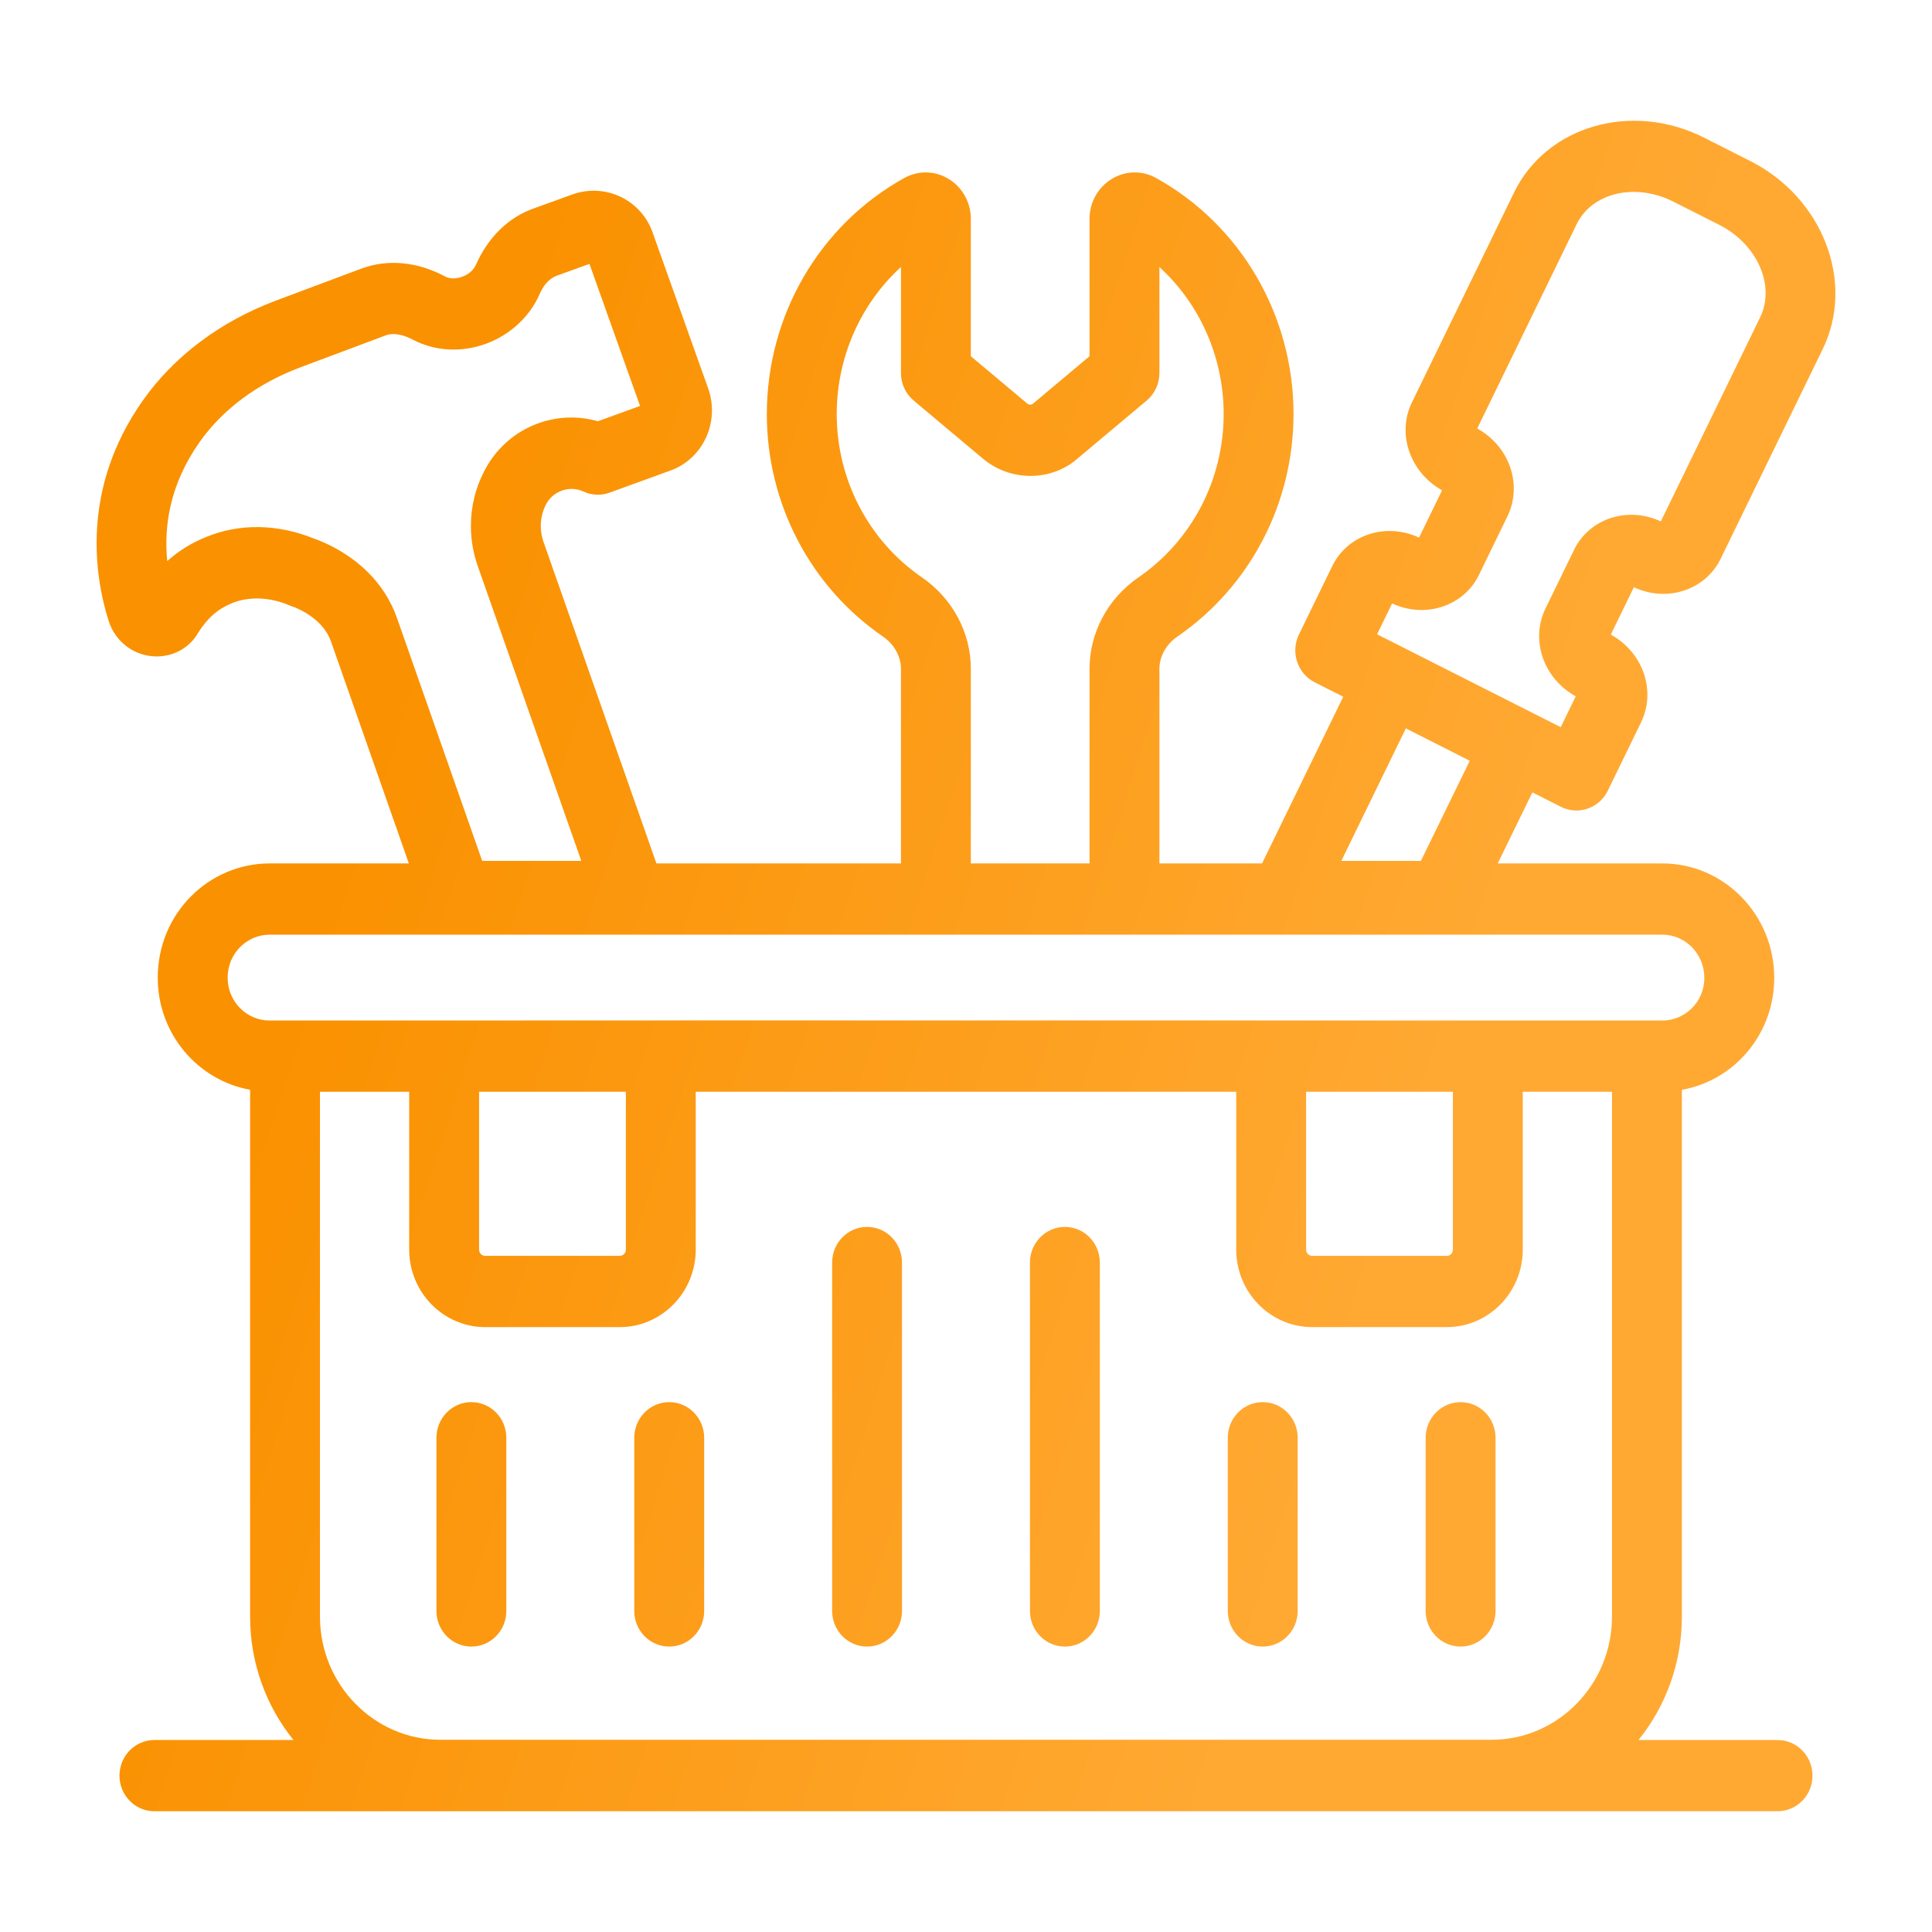 <svg width="80" height="80" viewBox="0 0 80 80" fill="none" xmlns="http://www.w3.org/2000/svg">
<path d="M72.477 6.668L70.567 5.702C67.571 4.187 64.04 5.205 62.693 7.973L58.461 16.671C57.833 17.963 58.386 19.561 59.714 20.302L58.76 22.261C57.387 21.621 55.801 22.138 55.167 23.439L53.786 26.275C53.434 27 53.719 27.887 54.44 28.253L55.621 28.85L52.259 35.753H48.009V27.695C48.009 27.179 48.288 26.678 48.757 26.356C51.766 24.287 53.562 20.844 53.562 17.146C53.562 13.063 51.382 9.317 47.868 7.369C47.289 7.048 46.604 7.064 46.035 7.41C45.467 7.754 45.115 8.385 45.115 9.054V14.751L42.759 16.728C42.713 16.768 42.608 16.772 42.531 16.707L40.2 14.751V9.054C40.2 8.385 39.849 7.755 39.282 7.41C38.712 7.064 38.029 7.049 37.445 7.37C33.934 9.317 31.753 13.063 31.753 17.146C31.753 20.844 33.549 24.287 36.558 26.355C37.027 26.678 37.307 27.179 37.307 27.695V35.753H27.181L22.51 22.452C22.317 21.901 22.372 21.345 22.608 20.89C22.893 20.329 23.587 20.089 24.155 20.351C24.498 20.512 24.888 20.528 25.243 20.399L27.765 19.483C29.133 18.986 29.809 17.448 29.324 16.085L27.038 9.668C26.58 8.297 25.102 7.567 23.723 8.044L22.117 8.625C21.07 8.988 20.22 9.808 19.713 10.952C19.617 11.177 19.408 11.362 19.139 11.46C18.884 11.552 18.62 11.549 18.442 11.454C17.3 10.839 16.078 10.718 14.986 11.114L11.442 12.441C9.12 13.312 7.207 14.748 5.909 16.591C3.332 20.256 3.92 23.88 4.501 25.716C4.754 26.512 5.447 27.083 6.265 27.169C7.077 27.259 7.841 26.857 8.207 26.198C8.594 25.587 9.025 25.211 9.613 24.973C10.319 24.684 11.199 24.722 12.029 25.085C12.085 25.109 12.145 25.13 12.207 25.147C12.766 25.387 13.442 25.822 13.707 26.566L16.93 35.753H11.162C8.654 35.753 6.532 37.814 6.532 40.488C6.532 42.809 8.187 44.733 10.356 45.125V66.94C10.356 68.879 11.03 70.659 12.152 72.05H6.394C5.595 72.05 4.947 72.71 4.947 73.525C4.947 74.34 5.595 75 6.394 75H73.605C74.404 75 75.052 74.34 75.052 73.525C75.052 72.71 74.404 72.05 73.605 72.05H67.847C68.969 70.659 69.643 68.879 69.643 66.94V45.127C71.84 44.733 73.467 42.802 73.467 40.488C73.467 37.877 71.39 35.753 68.836 35.753H62.017L63.453 32.811L64.635 33.409C65.344 33.767 66.216 33.478 66.575 32.743L67.955 29.907C68.567 28.649 68.081 27.046 66.701 26.276L67.655 24.316C69.049 24.966 70.627 24.417 71.248 23.139L75.476 14.452C76.825 11.679 75.48 8.188 72.477 6.668ZM13.153 22.355C13.113 22.339 13.07 22.325 13.026 22.312C11.513 21.69 9.921 21.665 8.539 22.234C7.94 22.475 7.407 22.802 6.926 23.232C6.781 21.805 7.022 20.072 8.261 18.31C9.219 16.949 10.665 15.876 12.441 15.209L15.972 13.887C16.385 13.737 16.849 13.933 17.101 14.068C18 14.542 19.096 14.605 20.108 14.24C21.129 13.87 21.952 13.1 22.359 12.147C22.454 11.931 22.671 11.549 23.067 11.412L24.408 10.927L26.503 16.809L24.758 17.443C22.922 16.919 20.936 17.758 20.043 19.525C19.682 20.221 19.499 20.982 19.499 21.787C19.499 22.347 19.595 22.905 19.785 23.446L24.07 35.647H19.966L16.43 25.567C15.921 24.135 14.758 22.994 13.153 22.355ZM38.177 23.91C35.966 22.39 34.647 19.861 34.647 17.146C34.647 14.789 35.635 12.586 37.307 11.056V15.448C37.307 15.888 37.5 16.306 37.834 16.586L40.683 18.976C41.825 19.951 43.529 19.946 44.622 18.984L47.481 16.586C47.815 16.306 48.009 15.888 48.009 15.448V11.057C49.681 12.587 50.669 14.79 50.669 17.146C50.669 19.861 49.349 22.39 47.139 23.91C45.871 24.782 45.115 26.196 45.115 27.695V35.753H40.2V27.695C40.2 26.197 39.444 24.782 38.177 23.91ZM54.083 45.208H60.161V51.743C60.161 51.887 60.047 52.003 59.905 52.003H54.339C54.198 52.003 54.083 51.887 54.083 51.743V45.208ZM19.838 45.208H25.916V51.743C25.916 51.887 25.801 52.003 25.66 52.003H20.093C19.952 52.003 19.838 51.887 19.838 51.743V45.208ZM16.944 45.208V51.743C16.944 53.513 18.357 54.953 20.093 54.953H25.66C27.396 54.953 28.809 53.513 28.809 51.743V45.208H51.189V51.743C51.189 53.513 52.602 54.953 54.339 54.953H59.905C61.642 54.953 63.055 53.513 63.055 51.743V45.208H66.749V66.94C66.749 69.752 64.511 72.04 61.761 72.04H18.238C15.488 72.04 13.249 69.752 13.249 66.94V45.208H16.944ZM70.573 40.488C70.573 41.513 69.746 42.258 68.836 42.258C-32.084 42.247 65.395 42.254 11.162 42.258C10.205 42.258 9.426 41.464 9.426 40.488C9.426 39.458 10.24 38.703 11.162 38.703H68.836C69.794 38.703 70.573 39.504 70.573 40.488ZM60.86 31.502L58.837 35.647H55.541L58.214 30.161C58.359 30.235 61.029 31.587 60.86 31.502ZM72.883 13.141L68.771 21.59C67.394 20.949 65.81 21.471 65.178 22.768L63.993 25.203C63.378 26.466 63.873 28.068 65.247 28.834L64.626 30.11C64.474 30.033 56.87 26.189 57.022 26.265L57.644 24.987C59.01 25.622 60.605 25.108 61.237 23.81L62.422 21.374C62.746 20.708 62.768 19.92 62.482 19.211C62.233 18.595 61.776 18.082 61.169 17.743L65.285 9.284C65.923 7.975 67.716 7.554 69.281 8.346L71.191 9.311C72.764 10.107 73.523 11.825 72.883 13.141Z" fill="url(#paint0_linear_433_13)"/>
<path d="M19.519 68.181C20.318 68.181 20.966 67.521 20.966 66.706V59.534C20.966 58.72 20.318 58.059 19.519 58.059C18.72 58.059 18.072 58.72 18.072 59.534V66.706C18.072 67.521 18.72 68.181 19.519 68.181Z" fill="url(#paint1_linear_433_13)"/>
<path d="M27.711 68.181C28.51 68.181 29.158 67.521 29.158 66.706V59.534C29.158 58.72 28.51 58.059 27.711 58.059C26.912 58.059 26.264 58.72 26.264 59.534V66.706C26.264 67.521 26.912 68.181 27.711 68.181Z" fill="url(#paint2_linear_433_13)"/>
<path d="M35.904 68.181C36.703 68.181 37.35 67.521 37.35 66.706V52.279C37.35 51.465 36.703 50.804 35.904 50.804C35.104 50.804 34.457 51.465 34.457 52.279V66.706C34.457 67.521 35.104 68.181 35.904 68.181Z" fill="url(#paint3_linear_433_13)"/>
<path d="M44.095 68.181C44.894 68.181 45.542 67.521 45.542 66.706V52.279C45.542 51.465 44.894 50.804 44.095 50.804C43.296 50.804 42.648 51.465 42.648 52.279V66.706C42.648 67.521 43.296 68.181 44.095 68.181Z" fill="url(#paint4_linear_433_13)"/>
<path d="M52.287 68.181C53.086 68.181 53.734 67.521 53.734 66.706V59.534C53.734 58.72 53.086 58.059 52.287 58.059C51.488 58.059 50.84 58.72 50.84 59.534V66.706C50.84 67.521 51.488 68.181 52.287 68.181Z" fill="url(#paint5_linear_433_13)"/>
<path d="M60.48 68.181C61.279 68.181 61.927 67.521 61.927 66.706V59.534C61.927 58.72 61.279 58.059 60.48 58.059C59.681 58.059 59.033 58.72 59.033 59.534V66.706C59.033 67.521 59.681 68.181 60.48 68.181Z" fill="url(#paint6_linear_433_13)"/>
<defs>
<linearGradient id="paint0_linear_433_13" x1="22.547" y1="8.396" x2="82.592" y2="27.743" gradientUnits="userSpaceOnUse">
<stop stop-color="#FA9100"/>
<stop offset="0.748" stop-color="#FFA933"/>
</linearGradient>
<linearGradient id="paint1_linear_433_13" x1="22.547" y1="8.396" x2="82.592" y2="27.743" gradientUnits="userSpaceOnUse">
<stop stop-color="#FA9100"/>
<stop offset="0.748" stop-color="#FFA933"/>
</linearGradient>
<linearGradient id="paint2_linear_433_13" x1="22.547" y1="8.396" x2="82.592" y2="27.743" gradientUnits="userSpaceOnUse">
<stop stop-color="#FA9100"/>
<stop offset="0.748" stop-color="#FFA933"/>
</linearGradient>
<linearGradient id="paint3_linear_433_13" x1="22.547" y1="8.396" x2="82.592" y2="27.743" gradientUnits="userSpaceOnUse">
<stop stop-color="#FA9100"/>
<stop offset="0.748" stop-color="#FFA933"/>
</linearGradient>
<linearGradient id="paint4_linear_433_13" x1="22.547" y1="8.396" x2="82.592" y2="27.743" gradientUnits="userSpaceOnUse">
<stop stop-color="#FA9100"/>
<stop offset="0.748" stop-color="#FFA933"/>
</linearGradient>
<linearGradient id="paint5_linear_433_13" x1="22.547" y1="8.396" x2="82.592" y2="27.743" gradientUnits="userSpaceOnUse">
<stop stop-color="#FA9100"/>
<stop offset="0.748" stop-color="#FFA933"/>
</linearGradient>
<linearGradient id="paint6_linear_433_13" x1="22.547" y1="8.396" x2="82.592" y2="27.743" gradientUnits="userSpaceOnUse">
<stop stop-color="#FA9100"/>
<stop offset="0.748" stop-color="#FFA933"/>
</linearGradient>
</defs>
</svg>
